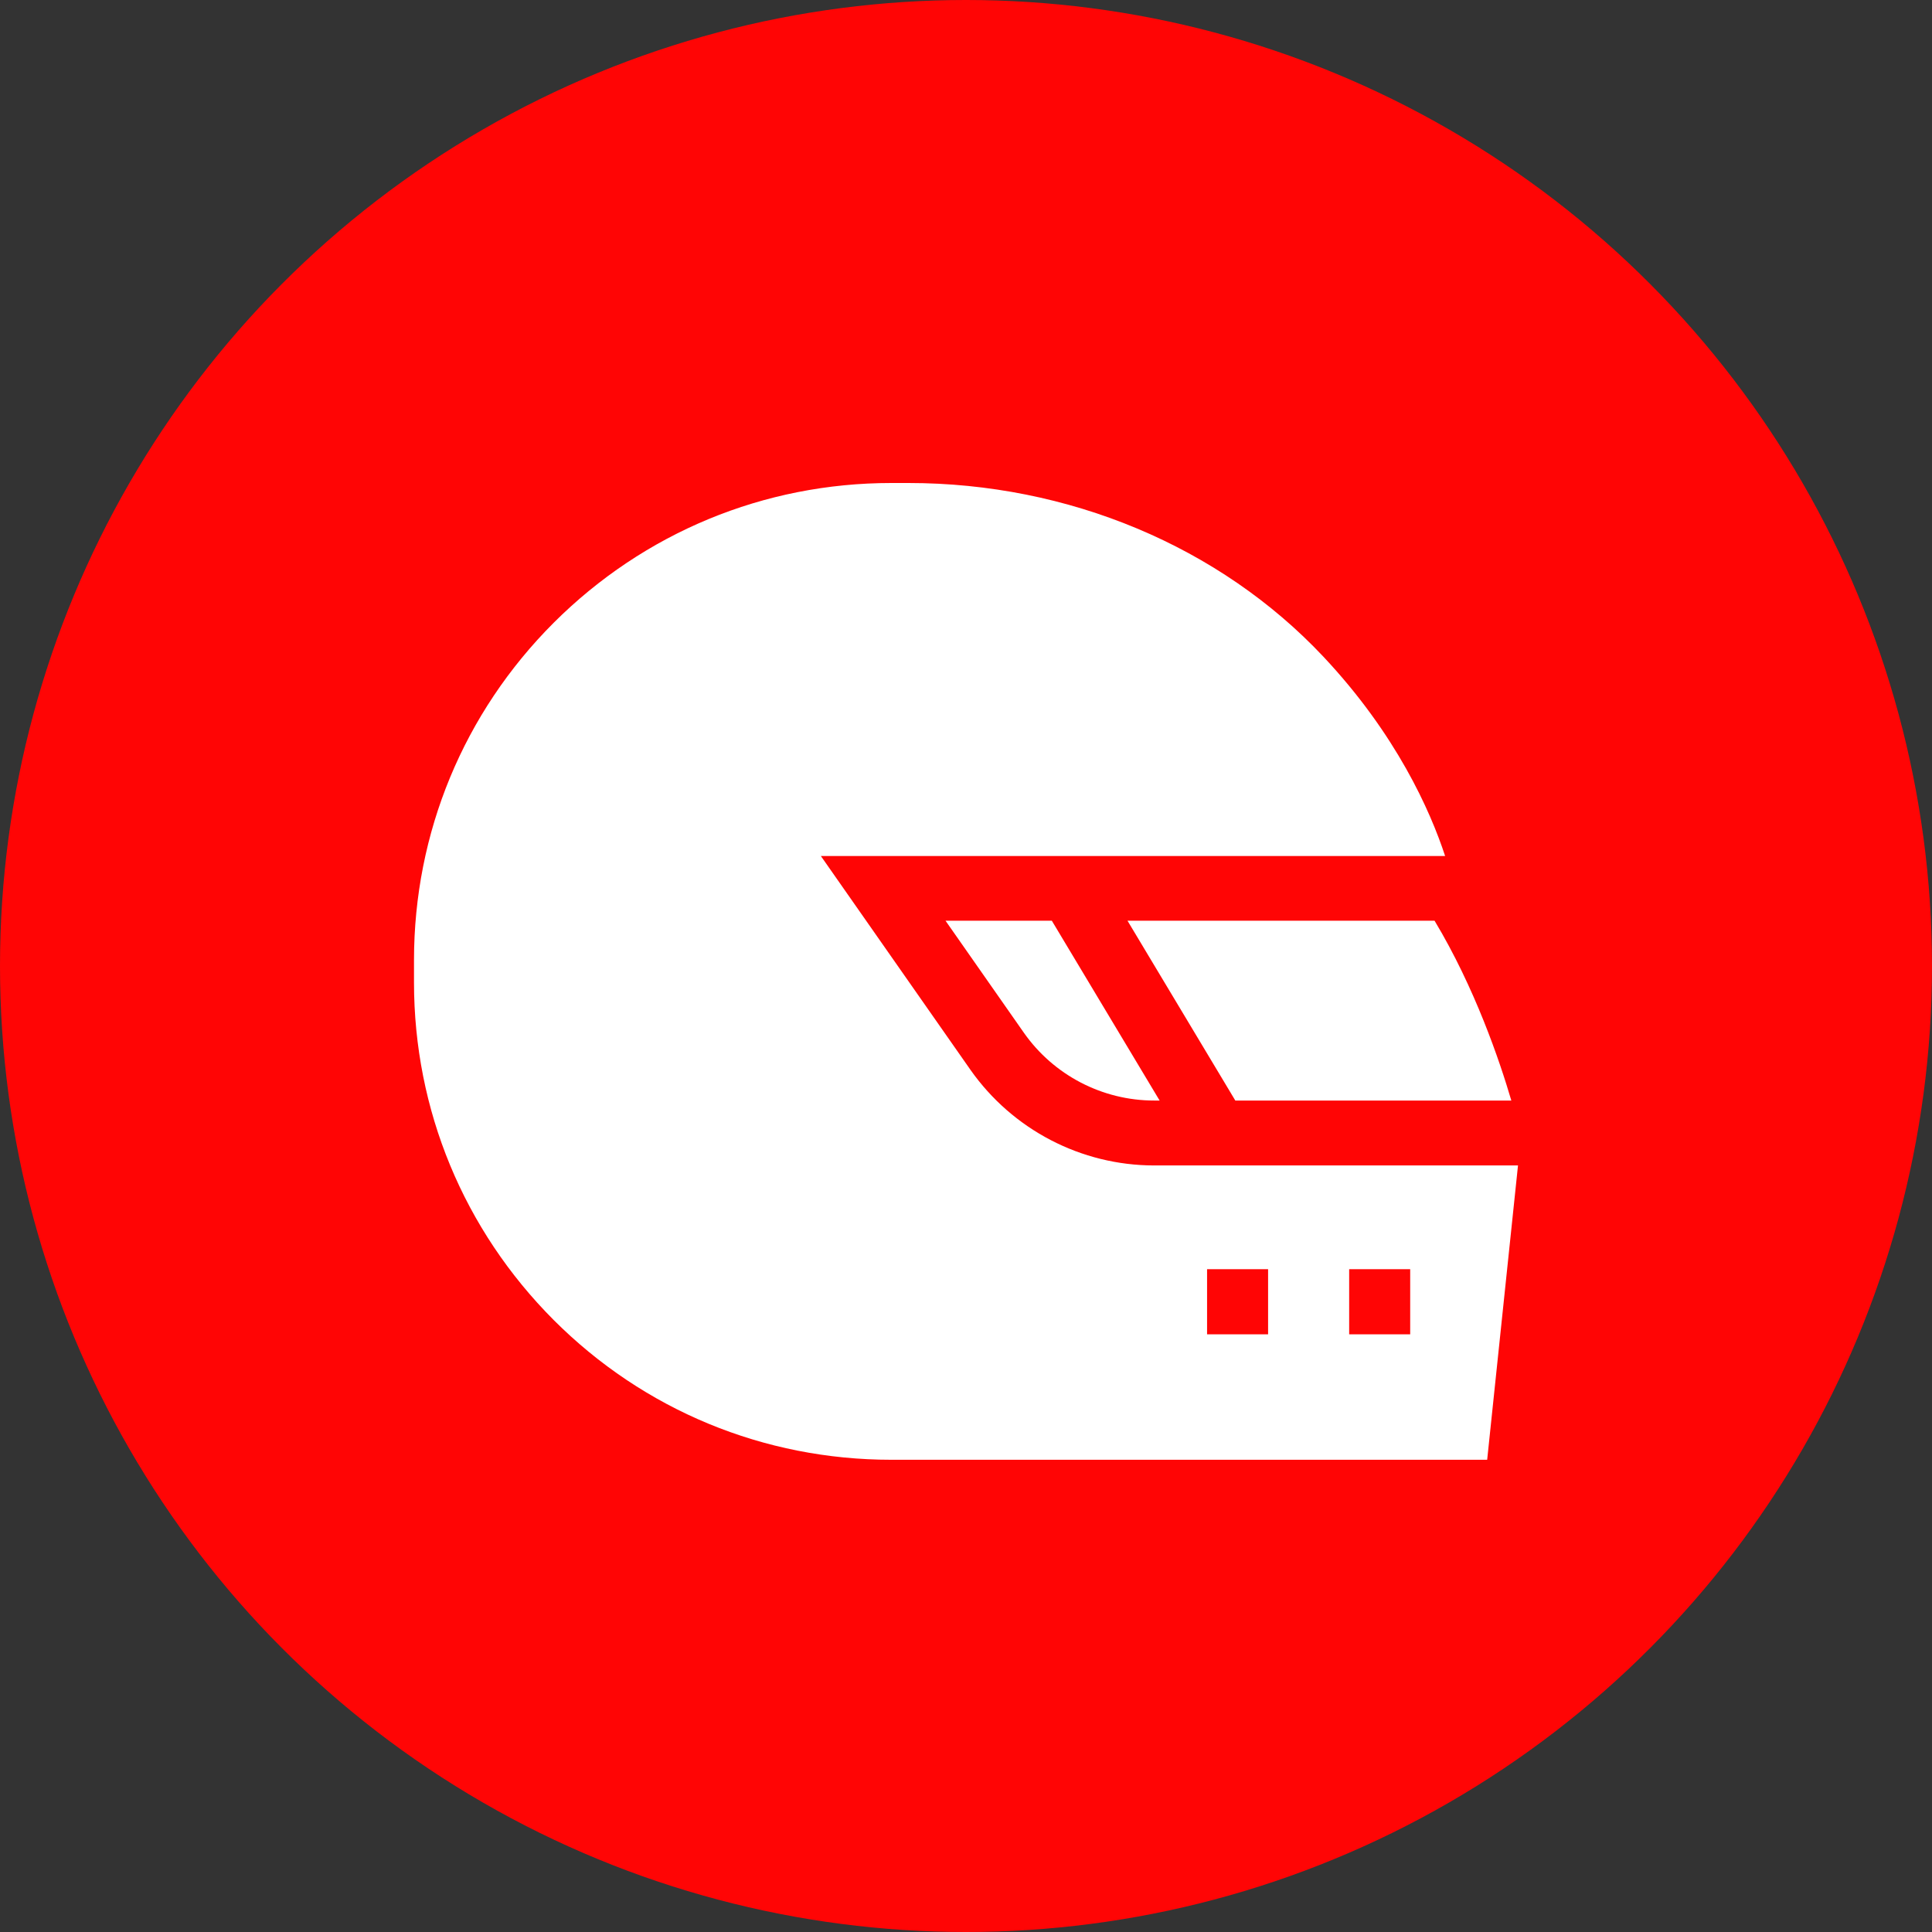 <?xml version="1.0" encoding="UTF-8"?> <svg xmlns="http://www.w3.org/2000/svg" width="140" height="140" viewBox="0 0 140 140" fill="none"><rect x="0" y="0" width="140" height="140" fill="#333333" stroke="none"/> <circle cx="70" cy="70" r="70" fill="#FF0505"></circle> <path d="M89.516 79.75H109.516C108.672 76.875 106.875 71.578 103.953 66.719H81.703L89.516 79.75Z" fill="white"></path> <path d="M70.328 77.531L59.484 62.031H104.719C103.641 58.75 101.187 53.219 95.906 47.594C88.391 39.594 77.422 35 65.828 35H64.594C55.359 35 46.672 38.594 40.125 45.125C33.594 51.656 30 60.344 30 69.578V71.188C30 80.422 33.594 89.109 40.125 95.656C46.656 102.188 55.344 105.781 64.594 105.781H107.766L110 84.453H83.641C78.344 84.453 73.375 81.859 70.328 77.531ZM97.766 91.969H102.188V96.688H97.766V91.969ZM87.469 91.969H91.891V96.688H87.469V91.969Z" fill="white"></path> <path d="M76.219 66.719H68.516L74.188 74.828C76.344 77.906 79.875 79.75 83.641 79.75H84.031L76.219 66.719Z" fill="white"></path> </svg> 